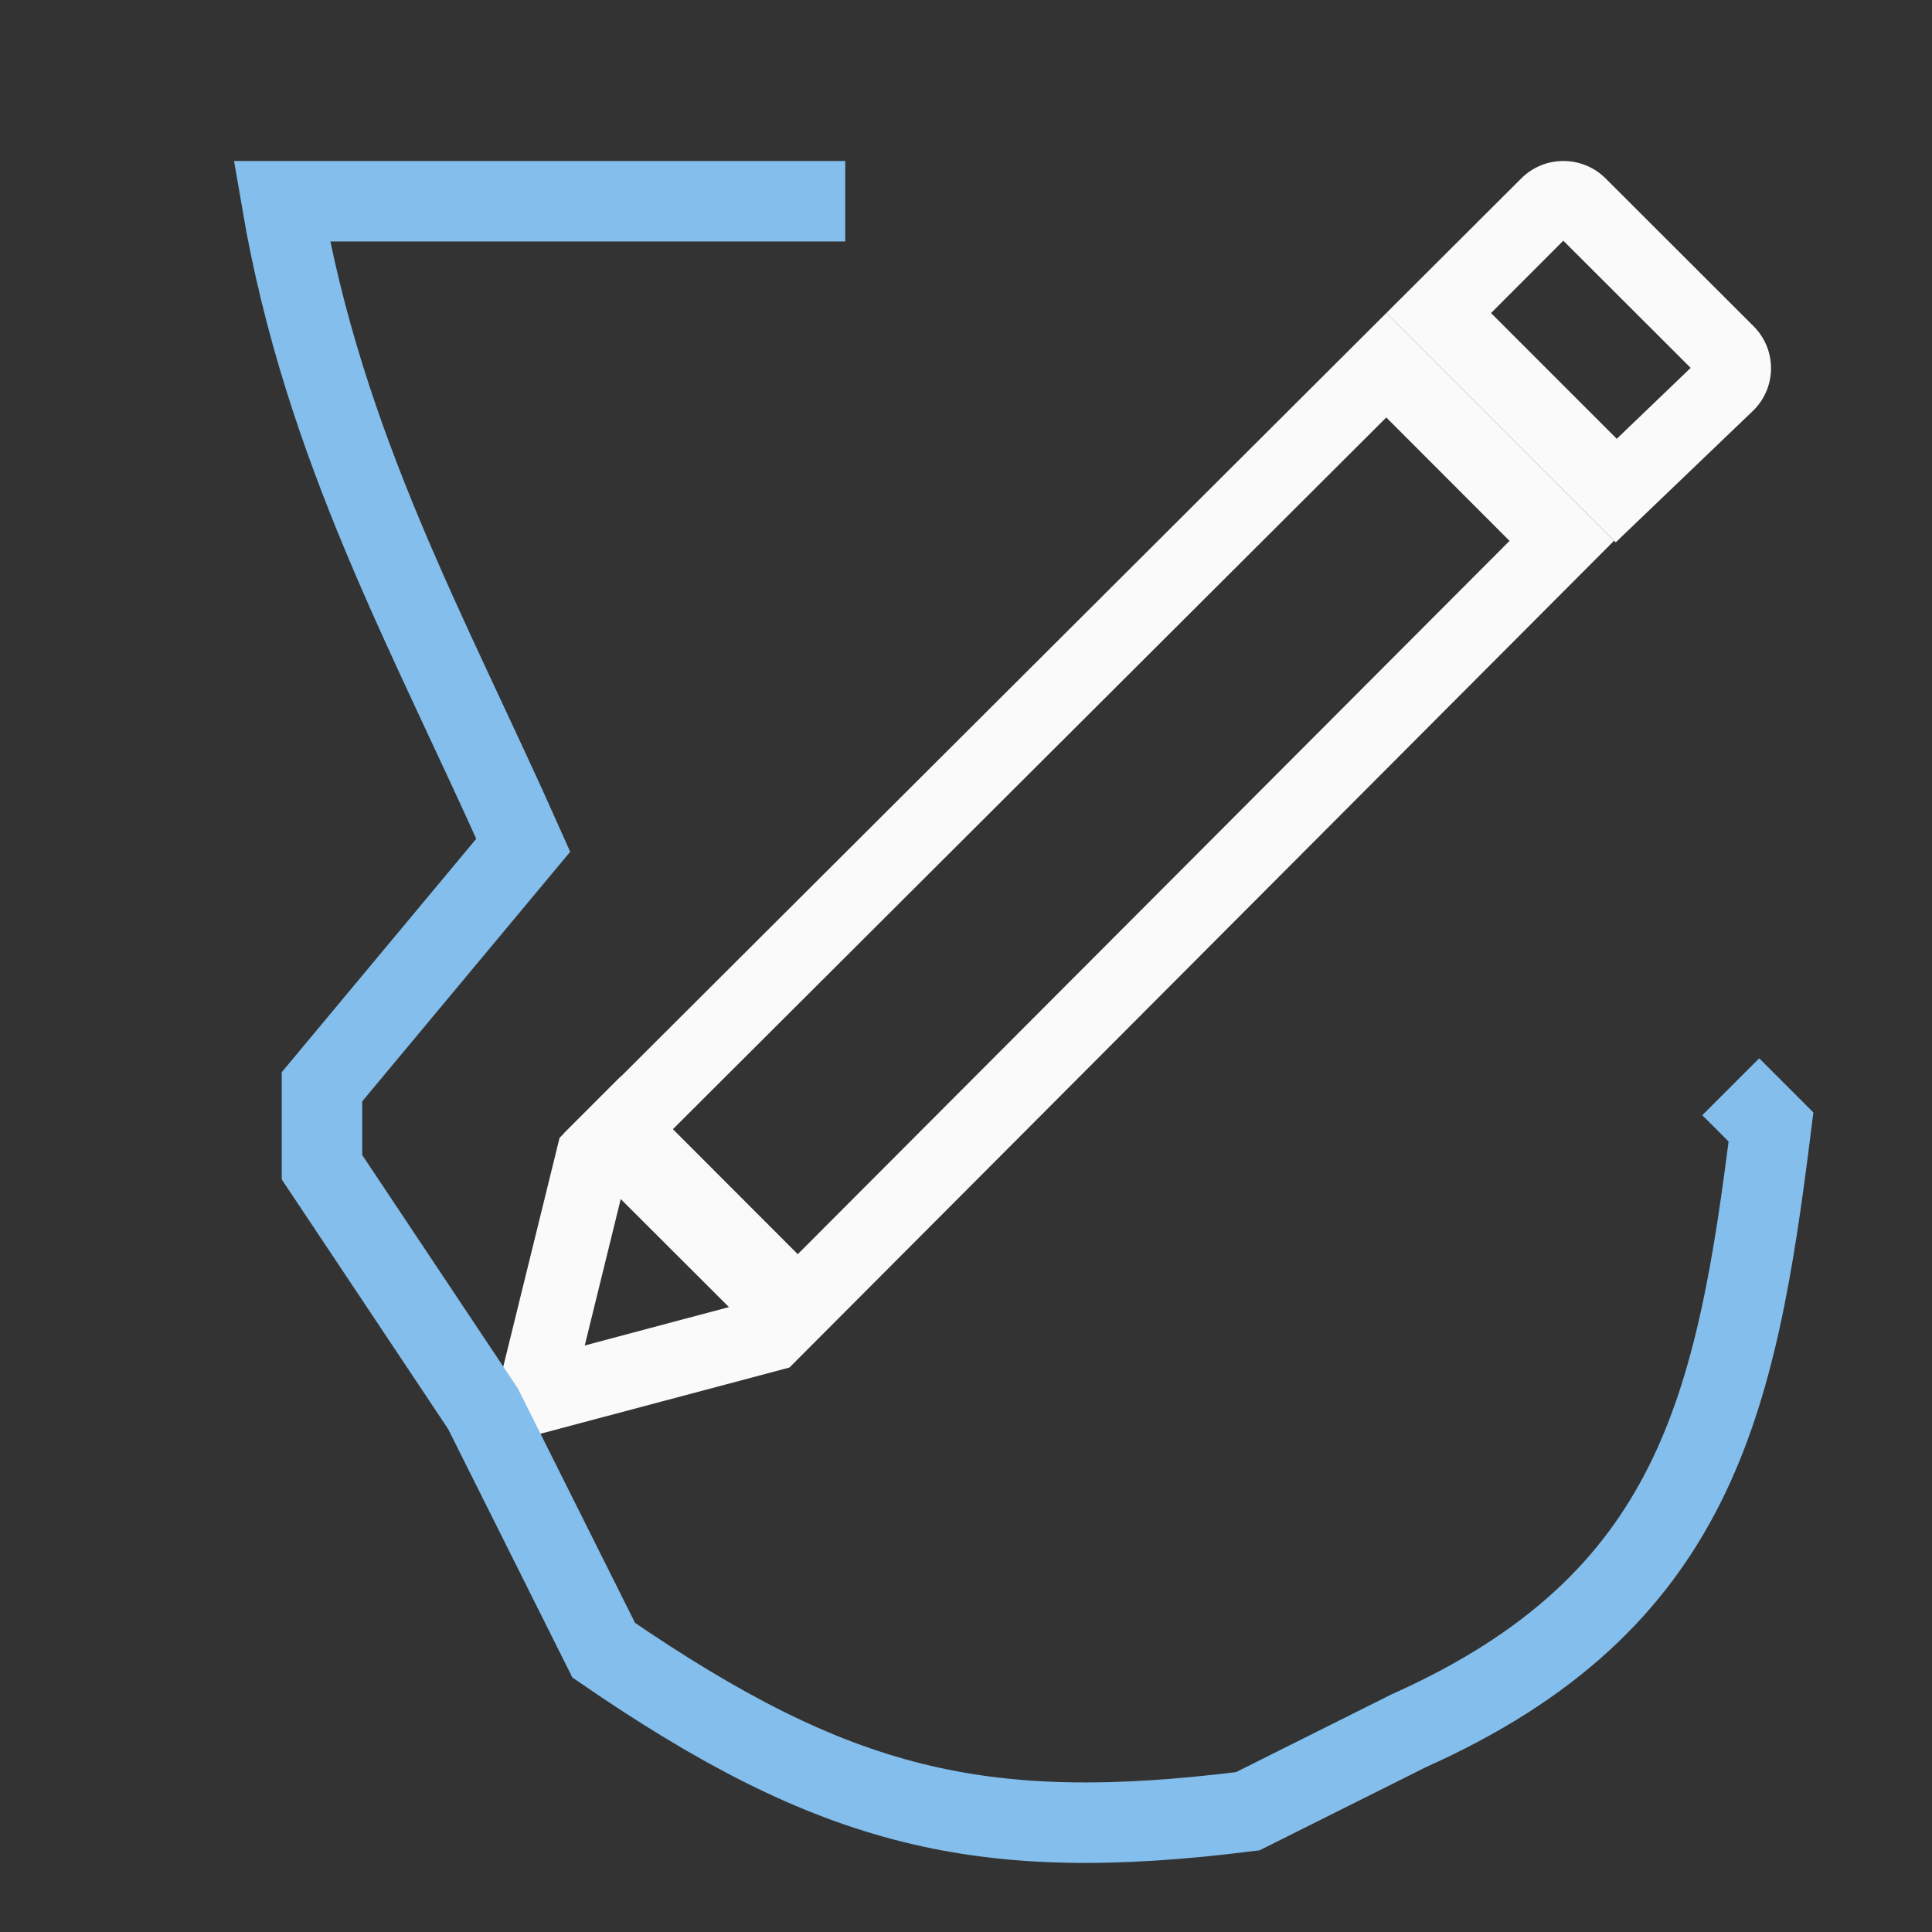<svg viewBox="0 0 24 24" xmlns="http://www.w3.org/2000/svg"><rect x="0" y="0" width="24" height="24" fill="#333333" stroke="none"/><g fill="#fb983b" transform="translate(-2 -10)"><path d="m19.42 2c-.19 0-.378.072-.523.217l-1.674 1.67 2.848 2.85 1.711-1.639c.291-.29.291-.757 0-1.047l-1.836-1.834c-.145-.145-.336-.217-.525-.217zm0 .99 1.582 1.58-.918.881-1.562-1.562z" fill="#fafafa" transform="translate(2 10)"/><path d="m17.223 3.887-9.514 9.49-.002-.002-.707.707.002.002-.051.051-.951 3.865 3.807-1.012 10.244-10.271zm-.002 1.299 1.531 1.533-8.842 8.861-1.551-1.553zm-9.51 9.709 1.344 1.342-1.791.477z" fill="#fafafa" transform="translate(2 10)"/><path d="m12.5 12.5h-7c.526 3.076 1.834 5.377 3 8l-2.5 3v1l2 3 1.5 3c2.876 1.974 4.689 2.414 8 2l2-1c3.566-1.594 4.069-4.053 4.5-7.5l-.5-.5" fill="none" stroke="#83beec"/></g></svg>